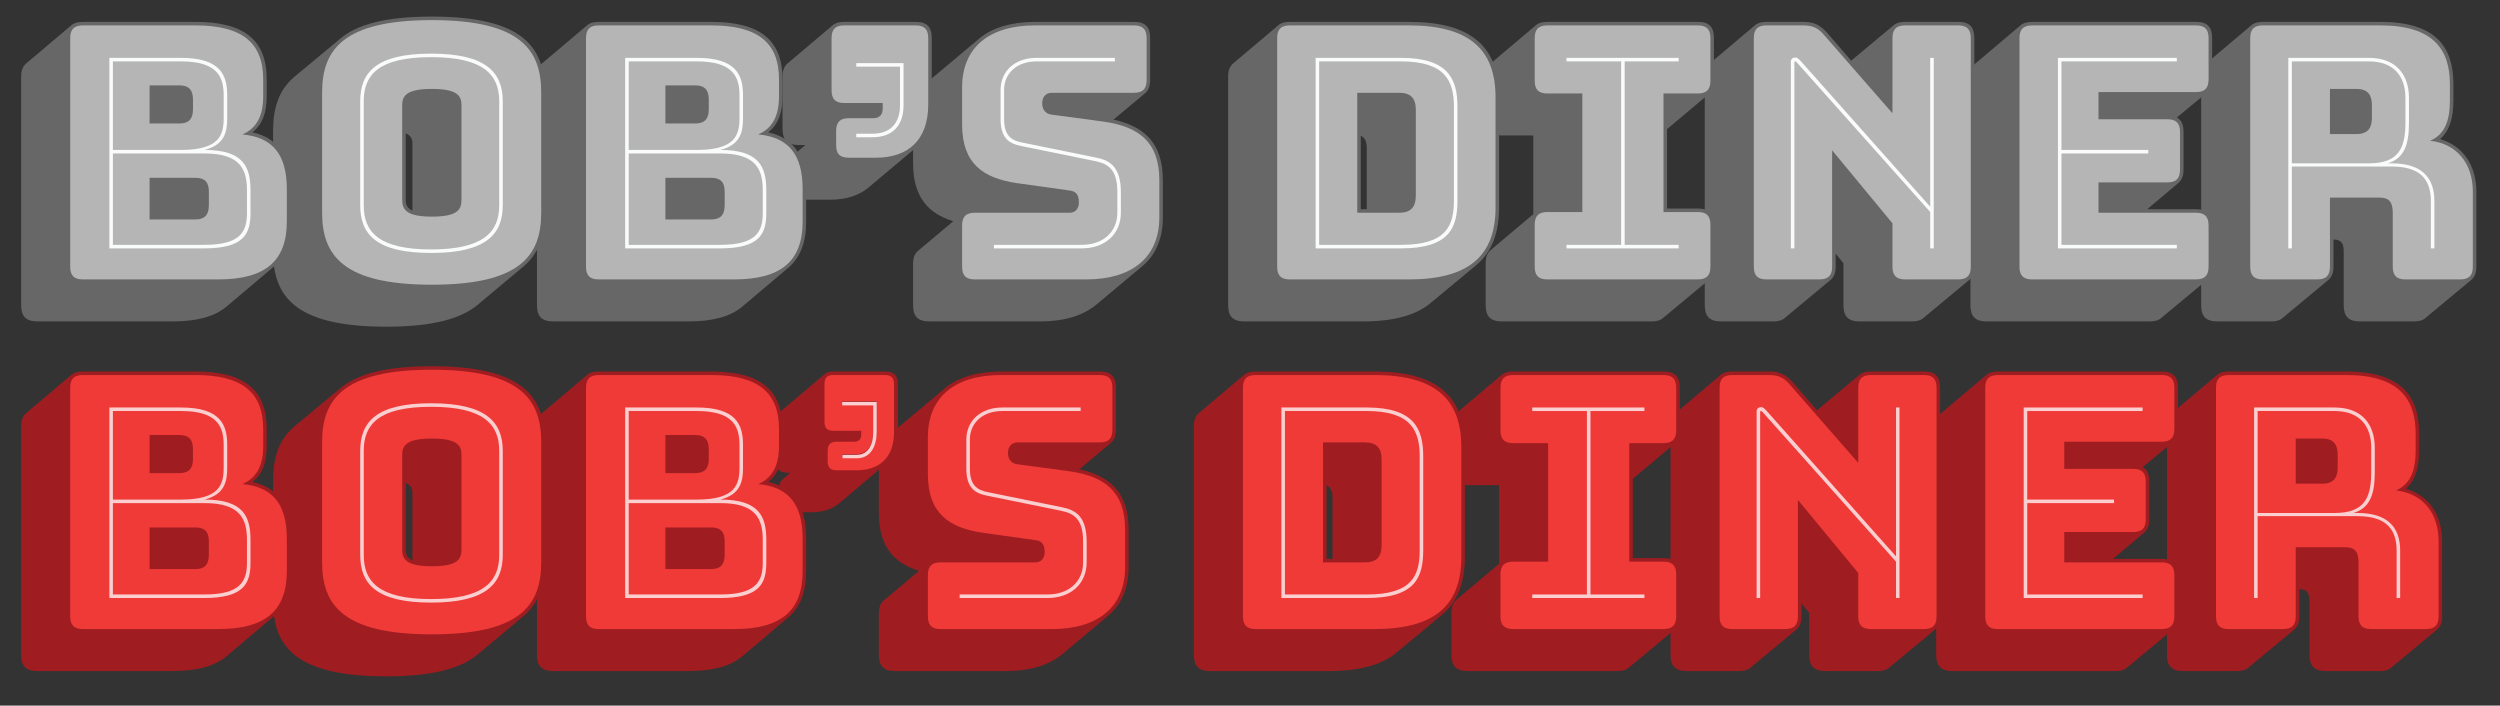 <?xml version="1.0" encoding="utf-8"?>
<!-- Generator: Adobe Illustrator 17.1.0, SVG Export Plug-In . SVG Version: 6.00 Build 0)  -->
<!DOCTYPE svg PUBLIC "-//W3C//DTD SVG 1.1//EN" "http://www.w3.org/Graphics/SVG/1.1/DTD/svg11.dtd">
<svg version="1.1" id="Layer_1" xmlns="http://www.w3.org/2000/svg" xmlns:xlink="http://www.w3.org/1999/xlink" x="0px" y="0px"
	 viewBox="0 0 708.6 200" enable-background="new 0 0 708.6 200" xml:space="preserve">
<rect x="0" y="0" width="708.6" height="200" fill="#333333" stroke="none"/>
<g>
	<path d="M-740.1-517.9c0.5-0.1,1.2-0.2,2-0.2c1,0,1.8,0.2,2.3,0.7c0.4,0.4,0.7,1,0.7,1.7c0,0.7-0.2,1.3-0.6,1.7
		c-0.6,0.6-1.5,0.9-2.5,0.9c-0.3,0-0.6,0-0.8-0.1v3.2h-1V-517.9z M-739.1-514c0.2,0.1,0.5,0.1,0.9,0.1c1.3,0,2-0.6,2-1.7
		c0-1.1-0.8-1.6-1.9-1.6c-0.5,0-0.8,0-1,0.1V-514z"/>
	<path d="M-726.8-514.1c0,2.8-1.7,4.3-3.8,4.3c-2.1,0-3.6-1.7-3.6-4.1c0-2.6,1.6-4.2,3.8-4.2C-728.3-518.2-726.8-516.5-726.8-514.1z
		 M-733.1-513.9c0,1.7,0.9,3.3,2.6,3.3c1.7,0,2.6-1.5,2.6-3.4c0-1.6-0.8-3.3-2.6-3.3C-732.2-517.3-733.1-515.7-733.1-513.9z"/>
	<path d="M-725.5-518h1v7.2h3.5v0.9h-4.5V-518z"/>
	<path d="M-718.8-518v8.1h-1v-8.1H-718.8z"/>
	<path d="M-711.3-510.2c-0.4,0.2-1.2,0.4-2.1,0.4c-2.3,0-4-1.4-4-4.1c0-2.5,1.7-4.2,4.2-4.2c1,0,1.6,0.2,1.9,0.4l-0.3,0.9
		c-0.4-0.2-1-0.3-1.6-0.3c-1.9,0-3.2,1.2-3.2,3.3c0,2,1.1,3.3,3.1,3.3c0.6,0,1.3-0.1,1.7-0.3L-711.3-510.2z"/>
	<path d="M-708.1-509.9v-3.4l-2.6-4.7h1.2l1.1,2.2c0.3,0.6,0.6,1.1,0.8,1.7h0c0.2-0.5,0.5-1.1,0.8-1.7l1.2-2.2h1.2l-2.7,4.6v3.4
		H-708.1z"/>
</g>
<g>
	<path fill="#666766" d="M6,86.5V21.7c0-1.8,0.5-2.9,1.4-3.7L20.3,7.1c0.7-0.6,1.8-0.9,3.2-0.9h31.9c14,0,20.2,5.3,20.2,16.3v4.8
		c0,4.7-1.3,8-3.8,10l-0.3,0.2c7.3,1.6,10.8,6.7,10.8,16.1v9.2c0,6-1.7,10.3-5.2,13.2L64.2,86.9c-3.3,2.8-8.3,4.2-15.2,4.2H10.6
		C7.4,91.1,6,89.7,6,86.5z"/>
	<path fill="#666766" d="M109.5,92.6c-26.2,0-32.1-8.8-32.1-21.4V37.1c0-6.2,1.5-11.5,6-15.3l13-10.8c4.7-4,12.6-6.3,26-6.3
		c26.2,0,32,8.9,32,21.5v34.1c0,6.2-1.5,11.4-6,15.2l-12.9,10.8C130.8,90.3,122.8,92.6,109.5,92.6z M116.9,59.7v-19
		c0-1.3-0.4-2.3-1.9-2.9v18.9C115,58,115.4,59,116.9,59.7z"/>
	<path fill="#666766" d="M152.2,86.5V21.7c0-1.8,0.5-2.9,1.4-3.7l12.9-10.9c0.7-0.6,1.8-0.9,3.2-0.9h31.9c14,0,20.2,5.3,20.2,16.3
		v4.8c0,4.7-1.3,8-3.8,10l-0.3,0.2c7.3,1.6,10.8,6.7,10.8,16.1v9.2c0,6-1.7,10.3-5.2,13.2l-12.9,10.9c-3.3,2.8-8.3,4.2-15.2,4.2
		h-38.4C153.6,91.1,152.2,89.7,152.2,86.5z"/>
	<path fill="#666766" d="M223.1,52v-4c0-1.8,0.5-2.9,1.4-3.7l3.8-3.2h-1.9c-3.2,0-4.6-1.4-4.6-4.6V21.7c0-1.8,0.5-2.9,1.4-3.7
		l12.9-10.9c0.7-0.6,1.8-0.9,3.2-0.9h20.2c3.2,0,4.6,1.4,4.6,4.6v18.8c0,5.9-1.9,10-5,12.7l-13,10.9c-2.6,2.2-6.3,3.4-10.7,3.4h-7.7
		C224.5,56.6,223.1,55.3,223.1,52z"/>
	<path fill="#666766" d="M258.8,86.5V74.8c0-1.8,0.5-2.9,1.4-3.7l10-8.4c-7.1-2.2-11.4-6.8-11.4-16.5V35.7c0-6,2-10.7,5.8-13.9
		l13-10.9c3.6-3,9-4.7,15.8-4.7h28c3.2,0,4.6,1.4,4.6,4.6v11.9c0,1.8-0.5,2.9-1.4,3.7l-9,7.5c8.5,1.9,14,6.4,14,17.2v10.5
		c0,6-2,10.7-5.9,13.9l-12.9,10.8c-3.7,3.1-9.1,4.8-15.8,4.8h-31.6C260.2,91.1,258.8,89.7,258.8,86.5z"/>
	<path fill="#666766" d="M386.4,91.1h-33.7c-3.2,0-4.6-1.4-4.6-4.6V21.7c0-1.8,0.5-2.9,1.4-3.7l12.9-10.9c0.7-0.6,1.8-0.9,3.2-0.9
		h33.7c17.6,0,25.6,6.9,25.6,21.4v31.2c0,7.3-2.1,12.6-6.3,16.2l-13,10.8C401.5,89.3,395.1,91.1,386.4,91.1z M385.7,38.5v20.8h1.7
		V42C387.4,40.2,386.9,39,385.7,38.5z"/>
	<path fill="#666766" d="M425.7,91.1c-3.2,0-4.6-1.4-4.6-4.6V74.6c0-1.8,0.5-2.9,1.4-3.7l12.1-10.2V38.4h-8.9
		c-3.2,0-4.6-1.4-4.6-4.6V21.7c0-1.8,0.5-2.9,1.4-3.7l12.9-10.9c0.7-0.6,1.8-0.9,3.2-0.9h42.6c3.2,0,4.6,1.4,4.6,4.6v12.1
		c0,1.8-0.5,2.9-1.4,3.7l-11.9,10v22.5h8.7c3.2,0,4.6,1.4,4.6,4.6v11.9c0,1.8-0.5,2.9-1.4,3.7l-13,10.8c-0.6,0.6-1.7,1-3.1,1H425.7z
		"/>
	<path fill="#666766" d="M505.9,90.1c-0.6,0.6-1.7,1-3.1,1h-15c-3.2,0-4.6-1.4-4.6-4.6V21.7c0-1.8,0.5-2.9,1.4-3.7l12.9-10.9
		c0.7-0.6,1.8-0.9,3.2-0.9h10.4c2.9,0,4.7,0.8,6.7,3l6.9,8l12.1-10.1c0.7-0.6,1.8-0.9,3.2-0.9h15c3.2,0,4.6,1.4,4.6,4.6v64.8
		c0,1.8-0.5,2.9-1.4,3.7l-13,10.8c-0.6,0.6-1.7,1-3.1,1h-15c-3.2,0-4.6-1.4-4.6-4.6V74.6l-2.2-2.7v3.7c0,1.8-0.5,2.9-1.4,3.7
		L505.9,90.1z"/>
	<path fill="#666766" d="M563.1,91.1c-3.2,0-4.6-1.4-4.6-4.6V21.7c0-1.8,0.5-2.9,1.4-3.7l12.9-10.9c0.7-0.6,1.8-0.9,3.2-0.9h46.4
		c3.2,0,4.6,1.4,4.6,4.6v11.7c0,1.8-0.5,2.9-1.4,3.7l-8.6,7.1c1.3,0.7,1.9,2,1.9,4.1v10.7c0,1.8-0.5,2.9-1.4,3.7l-8.9,7.5h13.8
		c3.2,0,4.6,1.4,4.6,4.6v11.7c0,1.8-0.5,2.9-1.4,3.7l-13,10.8c-0.6,0.6-1.7,1-3.1,1H563.1z"/>
	<path fill="#666766" d="M647,90.1c-0.6,0.6-1.7,1-3.1,1h-15.4c-3.2,0-4.6-1.4-4.6-4.6V21.7c0-1.8,0.5-2.9,1.4-3.7l12.9-10.9
		c0.7-0.6,1.8-0.9,3.2-0.9h33.3c15.9,0,20.7,7.3,20.7,17.7v4.6c0,4.9-1.1,8.6-3.8,10.9h-0.1c6.3,1.8,10.4,7.1,10.4,15v21.2
		c0,1.8-0.5,2.9-1.4,3.7l-13,10.8c-0.6,0.6-1.7,1-3.1,1h-15.5c-3.2,0-4.6-1.4-4.6-4.6V71.2c0-2.2-0.7-3.3-2.8-3.3h-0.1v7.7
		c0,1.8-0.5,2.9-1.4,3.7L647,90.1z"/>
	<path fill="#B5B5B6" d="M23.5,79.2c-2.5,0-3.6-1.1-3.6-3.6V10.8c0-2.5,1.1-3.6,3.6-3.6h31.9c13.1,0,19.2,4.8,19.2,15.3v4.8
		c0,5.6-1.9,9.1-5.9,10.8c8.6,0.8,12.6,5.7,12.6,15.5v9.2c0,11.2-6.1,16.4-19.4,16.4H23.5z M42.4,35h8.5c2.6,0,3.8-1.3,3.8-4v-2.8
		c0-2.7-1.2-4-3.8-4h-8.5V35z M42.4,62.2h13c2.6,0,3.8-1.3,3.8-4v-3.9c0-2.7-1.2-3.9-3.8-3.9h-13V62.2z"/>
	<path fill="#B5B5B6" d="M122.4,80.7c-25,0-31.1-8.2-31.1-20.4V26.2c0-12.2,6.1-20.5,31.1-20.5c25,0,31,8.3,31,20.5v34.1
		C153.4,72.5,147.4,80.7,122.4,80.7z M122.4,61.4c7.3,0,8.4-2,8.4-4.7V29.8c0-2.6-1.1-4.6-8.4-4.6c-7.2,0-8.4,2-8.4,4.6v26.9
		C114,59.4,115.2,61.4,122.4,61.4z"/>
	<path fill="#B5B5B6" d="M169.7,79.2c-2.5,0-3.6-1.1-3.6-3.6V10.8c0-2.5,1.1-3.6,3.6-3.6h31.9c13.1,0,19.2,4.8,19.2,15.3v4.8
		c0,5.6-1.9,9.1-5.9,10.8c8.6,0.8,12.6,5.7,12.6,15.5v9.2c0,11.2-6.1,16.4-19.4,16.4H169.7z M188.6,35h8.5c2.6,0,3.8-1.3,3.8-4v-2.8
		c0-2.7-1.2-4-3.8-4h-8.5V35z M188.6,62.2h13c2.6,0,3.8-1.3,3.8-4v-3.9c0-2.7-1.2-3.9-3.8-3.9h-13V62.2z"/>
	<path fill="#B5B5B6" d="M240.6,44.7c-2.5,0-3.6-1-3.6-3.6v-4c0-2.5,1.1-3.6,3.6-3.6h6.9c1.8,0,2.7-1,2.7-2.8v-1.5h-10.9
		c-2.5,0-3.6-1.1-3.6-3.6V10.8c0-2.5,1.1-3.6,3.6-3.6h20.2c2.5,0,3.6,1.1,3.6,3.6v18.8c0,10.2-5.8,15.1-14.8,15.1H240.6z"/>
	<path fill="#B5B5B6" d="M276.3,79.2c-2.5,0-3.6-1.1-3.6-3.6V63.9c0-2.5,1.1-3.6,3.6-3.6h26.9c1.7,0,2.6-1.3,2.6-2.9
		c0-2.3-0.9-3.2-2.6-3.4l-15-2.1c-9.4-1.4-15.5-5.4-15.5-16.6V24.8c0-11.4,7.7-17.6,20.7-17.6h28c2.5,0,3.6,1.1,3.6,3.6v11.9
		c0,2.5-1.1,3.6-3.6,3.6h-23.3c-1.7,0-2.7,1.2-2.7,3c0,1.8,1,3,2.7,3.2l14.9,2c9.4,1.4,15.6,5.4,15.6,16.6v10.5
		c0,11.4-7.8,17.6-20.7,17.6H276.3z"/>
	<path fill="#B5B5B6" d="M365.6,79.2c-2.5,0-3.6-1.1-3.6-3.6V10.8c0-2.5,1.1-3.6,3.6-3.6h33.7c16.8,0,24.6,6.5,24.6,20.4v31.2
		c0,13.9-7.8,20.4-24.6,20.4H365.6z M384.7,60.3h11.9c3.2,0,4.7-1.5,4.7-4.9V31.1c0-3.3-1.5-4.8-4.7-4.8h-11.9V60.3z"/>
	<path fill="#B5B5B6" d="M435,75.6V63.7c0-2.5,1.1-3.6,3.6-3.6h9.9V26.5h-9.9c-2.5,0-3.6-1.1-3.6-3.6V10.8c0-2.5,1.1-3.6,3.6-3.6
		h42.6c2.5,0,3.6,1.1,3.6,3.6v12.1c0,2.5-1.1,3.6-3.6,3.6h-9.7v33.6h9.7c2.5,0,3.6,1.1,3.6,3.6v11.9c0,2.5-1.1,3.6-3.6,3.6h-42.6
		C436.1,79.2,435,78.1,435,75.6z"/>
	<path fill="#B5B5B6" d="M500.7,79.2c-2.5,0-3.6-1.1-3.6-3.6V10.8c0-2.5,1.1-3.6,3.6-3.6h10.4c2.6,0,4.2,0.7,5.9,2.7l19.4,22.2V10.8
		c0-2.5,1.1-3.6,3.6-3.6h15c2.5,0,3.6,1.1,3.6,3.6v64.8c0,2.5-1.1,3.6-3.6,3.6h-15c-2.5,0-3.6-1.1-3.6-3.6V63.3l-17.1-20.7v33
		c0,2.5-1.1,3.6-3.6,3.6H500.7z"/>
	<path fill="#B5B5B6" d="M576,79.2c-2.5,0-3.6-1.1-3.6-3.6V10.8c0-2.5,1.1-3.6,3.6-3.6h46.4c2.5,0,3.6,1.1,3.6,3.6v11.7
		c0,2.5-1.1,3.6-3.6,3.6h-27.6v7.7h19.5c2.5,0,3.6,1.1,3.6,3.6v10.7c0,2.5-1.1,3.6-3.6,3.6h-19.5v8.6h27.6c2.5,0,3.6,1.1,3.6,3.6
		v11.7c0,2.5-1.1,3.6-3.6,3.6H576z"/>
	<path fill="#B5B5B6" d="M641.4,79.2c-2.5,0-3.6-1.1-3.6-3.6V10.8c0-2.5,1.1-3.6,3.6-3.6h33.3c15,0,19.7,6.8,19.7,16.7v4.6
		c0,5.6-1.4,9.6-5.6,11.4c7.3,0.8,12.1,6.1,12.1,14.5v21.2c0,2.5-1.1,3.6-3.6,3.6h-15.5c-2.5,0-3.6-1.1-3.6-3.6V60.3
		c0-3-1-4.3-3.8-4.3h-14v19.6c0,2.5-1.1,3.6-3.6,3.6H641.4z M660.4,38h7.5c3.5,0,4.4-2,4.4-4.7v-3.4c0-2.7-0.9-4.7-4.4-4.7h-7.5V38z
		"/>
	<path fill="#FAFBFB" d="M31,70.4v-54h20.3c11.1,0,13.1,4.8,13.1,10.6v6.4c0,4-0.7,7.6-6.4,9.1c11.1,0,13,4.9,13,11.5v6.4
		c0,5.9-1.9,10-13.1,10H31z M32,17.4v25.1h19.3c11,0,12.1-4.3,12.1-9.1V27c0-5.4-2-9.6-12.1-9.6H32z M32,43.5v25.9h25.9
		c10,0,12.1-3.5,12.1-9V54c0-6-1.9-10.5-12-10.5H32z"/>
	<path fill="#FAFBFB" d="M122.2,71.7c-15.7,0-20.1-5.4-20.1-13.5V28.7c0-8.1,4.4-13.5,20.1-13.5s20.3,5.4,20.3,13.5v29.5
		C142.5,66.3,137.9,71.7,122.2,71.7z M122.2,70.7c14.9,0,19.3-5,19.3-12.5V28.7c0-7.5-4.4-12.5-19.3-12.5c-14.9,0-19.1,5-19.1,12.5
		v29.5C103.1,65.7,107.3,70.7,122.2,70.7z"/>
	<path fill="#FAFBFB" d="M177.2,70.4v-54h20.3c11.1,0,13.1,4.8,13.1,10.6v6.4c0,4-0.7,7.6-6.4,9.1c11.1,0,13,4.9,13,11.5v6.4
		c0,5.9-1.9,10-13.1,10H177.2z M178.2,17.4v25.1h19.3c11,0,12.1-4.3,12.1-9.1V27c0-5.4-2-9.6-12.1-9.6H178.2z M178.2,43.5v25.9h25.9
		c10,0,12.1-3.5,12.1-9V54c0-6-1.9-10.5-12-10.5H178.2z"/>
	<path fill="#FAFBFB" d="M256.1,29.8c0,6.1-3.4,9.1-8.8,9.1h-4.6v-1h4.6c4.8,0,7.8-2.7,7.8-8.1V18.9h-12.4v-1h13.4V29.8z"/>
	<path fill="#FAFBFB" d="M316,17.4h-22.2c-5.6,0-9.2,3.4-9.2,8.1v8.2c0,4.7,2,6.1,5.1,6.7l21.1,4.3c4,0.8,6.9,2.8,6.9,9.8v5.8
		c0,5.9-4.3,10.1-11.1,10.1h-24.9v-1h24.9c6.2,0,10.1-3.8,10.1-9.1v-5.8c0-6.3-2.4-8-6.1-8.8l-21.1-4.3c-3.5-0.7-5.9-2.2-5.9-7.7
		v-8.2c0-5.3,4-9.1,10.2-9.1H316V17.4z"/>
	<path fill="#FAFBFB" d="M372.9,16.4h24.2c13.6,0,16,6.2,16,13.9v26.5c0,7.7-2.2,13.6-16,13.6h-24.2V16.4z M373.9,17.4v52h23.2
		c12.8,0,15-5.3,15-12.6V30.3c0-7.3-2.4-12.9-15-12.9H373.9z"/>
	<path fill="#FAFBFB" d="M444,70.4v-1h15.5v-52H444v-1h31.8v1h-15.3v52h15.3v1H444z"/>
	<path fill="#FAFBFB" d="M547.1,58.6V16.4h1v54h-1V60.1l-37.8-42.4c-0.2-0.2-0.3-0.3-0.5-0.3c-0.2,0-0.2,0.2-0.2,0.3v52.7h-1V17.5
		c0-0.8,0.6-1.2,1.2-1.2c0.6,0,0.8,0.2,1.5,0.9L547.1,58.6z"/>
	<path fill="#FAFBFB" d="M617,70.4h-33.7v-54H617v1h-32.7v25.1h24.6v1h-24.6v25.9H617V70.4z"/>
	<path fill="#FAFBFB" d="M648.6,70.4v-54h22.8c7.8,0,11.4,4.8,11.4,11.4v6.9c0,6.1-1.2,10.1-6,11.6h1.1c8.2,0,12.1,3.7,12.1,10.7
		v13.4h-1V57c0-6.6-3.5-9.8-11.1-9.8h-28.3v23.2H648.6z M649.6,17.4v28.9h21.8c8.3,0,10.4-4.1,10.4-11.5v-7
		c0-6.2-3.3-10.4-10.4-10.4H649.6z"/>
</g>
<g>
	<path fill="#9F1D21" d="M6,185.6v-64.8c0-1.8,0.5-2.9,1.4-3.7l12.9-10.9c0.7-0.6,1.8-0.9,3.2-0.9h31.9c14,0,20.2,5.3,20.2,16.3v4.8
		c0,4.7-1.3,8-3.8,10l-0.3,0.2c7.3,1.6,10.8,6.7,10.8,16.1v9.2c0,6-1.7,10.3-5.2,13.2L64.2,186c-3.3,2.8-8.3,4.2-15.2,4.2H10.6
		C7.4,190.2,6,188.8,6,185.6z"/>
	<path fill="#9F1D21" d="M109.5,191.7c-26.2,0-32.1-8.8-32.1-21.4v-34.1c0-6.2,1.5-11.5,6-15.3l13-10.8c4.7-4,12.6-6.3,26-6.3
		c26.2,0,32,8.9,32,21.5v34.1c0,6.2-1.5,11.4-6,15.2l-12.9,10.8C130.8,189.4,122.8,191.7,109.5,191.7z M116.9,158.8v-19
		c0-1.3-0.4-2.3-1.9-2.9v18.9C115,157.1,115.4,158.1,116.9,158.8z"/>
	<path fill="#9F1D21" d="M152.2,185.6v-64.8c0-1.8,0.5-2.9,1.4-3.7l12.9-10.9c0.7-0.6,1.8-0.9,3.2-0.9h31.9c14,0,20.2,5.3,20.2,16.3
		v4.8c0,4.7-1.3,8-3.8,10l-0.3,0.2c7.3,1.6,10.8,6.7,10.8,16.1v9.2c0,6-1.7,10.3-5.2,13.2L210.4,186c-3.3,2.8-8.3,4.2-15.2,4.2
		h-38.4C153.6,190.2,152.2,188.8,152.2,185.6z"/>
	<path fill="#9F1D21" d="M220.8,141.6v-2.9c0-1.4,0.4-2.3,1.1-2.9l2.1-1.8h-0.6c-2.5,0-3.6-1.1-3.6-3.6v-10.6c0-1.4,0.4-2.3,1.1-2.9
		l12.9-10.9c0.6-0.6,1.5-0.7,2.5-0.7h14.6c2.5,0,3.6,1.1,3.6,3.6v13.5c0,4.3-1.4,7.4-3.8,9.4l-12.9,10.9c-1.9,1.6-4.7,2.5-7.9,2.5
		h-5.5C221.9,145.2,220.8,144.1,220.8,141.6z"/>
	<path fill="#9F1D21" d="M249.1,185.6v-11.7c0-1.8,0.5-2.9,1.4-3.7l10-8.4c-7.1-2.2-11.4-6.8-11.4-16.5v-10.5c0-6,2-10.7,5.8-13.9
		l13-10.9c3.6-3,9-4.7,15.8-4.7h28c3.2,0,4.6,1.4,4.6,4.6v11.9c0,1.8-0.5,2.9-1.4,3.7l-9,7.5c8.5,1.9,14,6.4,14,17.2v10.5
		c0,6-2,10.7-5.9,13.9l-12.9,10.8c-3.7,3.1-9.1,4.8-15.8,4.8h-31.6C250.5,190.2,249.1,188.8,249.1,185.6z"/>
	<path fill="#9F1D21" d="M376.7,190.2H343c-3.2,0-4.6-1.4-4.6-4.6v-64.8c0-1.8,0.5-2.9,1.4-3.7l12.9-10.9c0.7-0.6,1.8-0.9,3.2-0.9
		h33.7c17.6,0,25.6,6.9,25.6,21.4v31.2c0,7.3-2.1,12.6-6.3,16.2l-13,10.8C391.8,188.4,385.4,190.2,376.7,190.2z M376,137.6v20.8h1.7
		v-17.3C377.7,139.3,377.2,138.1,376,137.6z"/>
	<path fill="#9F1D21" d="M416,190.2c-3.2,0-4.6-1.4-4.6-4.6v-11.9c0-1.8,0.5-2.9,1.4-3.7l12.1-10.2v-22.3H416
		c-3.2,0-4.6-1.4-4.6-4.6v-12.1c0-1.8,0.5-2.9,1.4-3.7l12.9-10.9c0.7-0.6,1.8-0.9,3.2-0.9h42.6c3.2,0,4.6,1.4,4.6,4.6V122
		c0,1.8-0.5,2.9-1.4,3.7l-11.9,10v22.5h8.7c3.2,0,4.6,1.4,4.6,4.6v11.9c0,1.8-0.5,2.9-1.4,3.7l-13,10.8c-0.6,0.6-1.7,1-3.1,1H416z"
		/>
	<path fill="#9F1D21" d="M496.2,189.2c-0.6,0.6-1.7,1-3.1,1h-15c-3.2,0-4.6-1.4-4.6-4.6v-64.8c0-1.8,0.5-2.9,1.4-3.7l12.9-10.9
		c0.7-0.6,1.8-0.9,3.2-0.9h10.4c2.9,0,4.7,0.8,6.7,3l6.9,8l12.1-10.1c0.7-0.6,1.8-0.9,3.2-0.9h15c3.2,0,4.6,1.4,4.6,4.6v64.8
		c0,1.8-0.5,2.9-1.4,3.7l-13,10.8c-0.6,0.6-1.7,1-3.1,1h-15c-3.2,0-4.6-1.4-4.6-4.6v-11.9l-2.2-2.7v3.7c0,1.8-0.5,2.9-1.4,3.7
		L496.2,189.2z"/>
	<path fill="#9F1D21" d="M553.4,190.2c-3.2,0-4.6-1.4-4.6-4.6v-64.8c0-1.8,0.5-2.9,1.4-3.7l12.9-10.9c0.7-0.6,1.8-0.9,3.2-0.9h46.4
		c3.2,0,4.6,1.4,4.6,4.6v11.7c0,1.8-0.5,2.9-1.4,3.7l-8.6,7.1c1.3,0.7,1.9,2,1.9,4.1v10.7c0,1.8-0.5,2.9-1.4,3.7l-8.9,7.5h13.8
		c3.2,0,4.6,1.4,4.6,4.6v11.7c0,1.8-0.5,2.9-1.4,3.7l-13,10.8c-0.6,0.6-1.7,1-3.1,1H553.4z"/>
	<path fill="#9F1D21" d="M637.3,189.2c-0.6,0.6-1.7,1-3.1,1h-15.4c-3.2,0-4.6-1.4-4.6-4.6v-64.8c0-1.8,0.5-2.9,1.4-3.7l12.9-10.9
		c0.7-0.6,1.8-0.9,3.2-0.9H665c15.9,0,20.7,7.3,20.7,17.7v4.6c0,4.9-1.1,8.6-3.8,10.9h-0.1c6.3,1.8,10.4,7.1,10.4,15v21.2
		c0,1.8-0.5,2.9-1.4,3.7l-13,10.8c-0.6,0.6-1.7,1-3.1,1h-15.5c-3.2,0-4.6-1.4-4.6-4.6v-15.3c0-2.2-0.7-3.3-2.8-3.3h-0.1v7.7
		c0,1.8-0.5,2.9-1.4,3.7L637.3,189.2z"/>
	<path fill="#EF3A38" d="M23.5,178.3c-2.5,0-3.6-1.1-3.6-3.6v-64.8c0-2.5,1.1-3.6,3.6-3.6h31.9c13.1,0,19.2,4.8,19.2,15.3v4.8
		c0,5.6-1.9,9.1-5.9,10.8c8.6,0.8,12.6,5.7,12.6,15.5v9.2c0,11.2-6.1,16.4-19.4,16.4H23.5z M42.4,134.1h8.5c2.6,0,3.8-1.3,3.8-4
		v-2.8c0-2.7-1.2-4-3.8-4h-8.5V134.1z M42.4,161.3h13c2.6,0,3.8-1.3,3.8-4v-3.9c0-2.7-1.2-3.9-3.8-3.9h-13V161.3z"/>
	<path fill="#EF3A38" d="M122.4,179.8c-25,0-31.1-8.2-31.1-20.4v-34.1c0-12.2,6.1-20.5,31.1-20.5c25,0,31,8.3,31,20.5v34.1
		C153.4,171.6,147.4,179.8,122.4,179.8z M122.4,160.5c7.3,0,8.4-2,8.4-4.7v-26.9c0-2.6-1.1-4.6-8.4-4.6c-7.2,0-8.4,2-8.4,4.6v26.9
		C114,158.5,115.2,160.5,122.4,160.5z"/>
	<path fill="#EF3A38" d="M169.7,178.3c-2.5,0-3.6-1.1-3.6-3.6v-64.8c0-2.5,1.1-3.6,3.6-3.6h31.9c13.1,0,19.2,4.8,19.2,15.3v4.8
		c0,5.6-1.9,9.1-5.9,10.8c8.6,0.8,12.6,5.7,12.6,15.5v9.2c0,11.2-6.1,16.4-19.4,16.4H169.7z M188.6,134.1h8.5c2.6,0,3.8-1.3,3.8-4
		v-2.8c0-2.7-1.2-4-3.8-4h-8.5V134.1z M188.6,161.3h13c2.6,0,3.8-1.3,3.8-4v-3.9c0-2.7-1.2-3.9-3.8-3.9h-13V161.3z"/>
	<path fill="#EF3A38" d="M237.2,133.3c-1.8,0-2.6-0.7-2.6-2.6v-2.9c0-1.8,0.8-2.6,2.6-2.6h4.9c1.3,0,2-0.7,2-2v-1.1h-7.9
		c-1.8,0-2.5-0.8-2.5-2.6v-10.6c0-1.8,0.7-2.6,2.5-2.6h14.6c1.8,0,2.6,0.8,2.6,2.6v13.5c0,7.4-4.2,10.9-10.7,10.9H237.2z
		 M238.7,114.7h8.8v7.6c0,3.3-1.3,6.4-4.6,6.4h-4.1v1h4.1c3.9,0,5.6-3.5,5.6-7.4v-8.6h-9.8V114.7z"/>
	<path fill="#EF3A38" d="M266.6,178.3c-2.5,0-3.6-1.1-3.6-3.6V163c0-2.5,1.1-3.6,3.6-3.6h26.9c1.7,0,2.6-1.3,2.6-2.9
		c0-2.3-0.9-3.2-2.6-3.4l-15-2.1c-9.4-1.4-15.5-5.4-15.5-16.6v-10.5c0-11.4,7.7-17.6,20.7-17.6h28c2.5,0,3.6,1.1,3.6,3.6v11.9
		c0,2.5-1.1,3.6-3.6,3.6h-23.3c-1.7,0-2.7,1.2-2.7,3c0,1.8,1,3,2.7,3.2l14.9,2c9.4,1.4,15.6,5.4,15.6,16.6v10.5
		c0,11.4-7.8,17.6-20.7,17.6H266.6z"/>
	<path fill="#EF3A38" d="M355.9,178.3c-2.5,0-3.6-1.1-3.6-3.6v-64.8c0-2.5,1.1-3.6,3.6-3.6h33.7c16.8,0,24.6,6.5,24.6,20.4v31.2
		c0,13.9-7.8,20.4-24.6,20.4H355.9z M375,159.4h11.9c3.2,0,4.7-1.5,4.7-4.9v-24.3c0-3.3-1.5-4.8-4.7-4.8H375V159.4z"/>
	<path fill="#EF3A38" d="M425.3,174.7v-11.9c0-2.5,1.1-3.6,3.6-3.6h9.9v-33.6h-9.9c-2.5,0-3.6-1.1-3.6-3.6v-12.1
		c0-2.5,1.1-3.6,3.6-3.6h42.6c2.5,0,3.6,1.1,3.6,3.6V122c0,2.5-1.1,3.6-3.6,3.6h-9.7v33.6h9.7c2.5,0,3.6,1.1,3.6,3.6v11.9
		c0,2.5-1.1,3.6-3.6,3.6h-42.6C426.4,178.3,425.3,177.2,425.3,174.7z"/>
	<path fill="#EF3A38" d="M491,178.3c-2.5,0-3.6-1.1-3.6-3.6v-64.8c0-2.5,1.1-3.6,3.6-3.6h10.4c2.6,0,4.2,0.7,5.9,2.7l19.4,22.2
		v-21.3c0-2.5,1.1-3.6,3.6-3.6h15c2.5,0,3.6,1.1,3.6,3.6v64.8c0,2.5-1.1,3.6-3.6,3.6h-15c-2.5,0-3.6-1.1-3.6-3.6v-12.3l-17.1-20.7
		v33c0,2.5-1.1,3.6-3.6,3.6H491z"/>
	<path fill="#EF3A38" d="M566.3,178.3c-2.5,0-3.6-1.1-3.6-3.6v-64.8c0-2.5,1.1-3.6,3.6-3.6h46.4c2.5,0,3.6,1.1,3.6,3.6v11.7
		c0,2.5-1.1,3.6-3.6,3.6h-27.6v7.7h19.5c2.5,0,3.6,1.1,3.6,3.6v10.7c0,2.5-1.1,3.6-3.6,3.6h-19.5v8.6h27.6c2.5,0,3.6,1.1,3.6,3.6
		v11.7c0,2.5-1.1,3.6-3.6,3.6H566.3z"/>
	<path fill="#EF3A38" d="M631.7,178.3c-2.5,0-3.6-1.1-3.6-3.6v-64.8c0-2.5,1.1-3.6,3.6-3.6H665c15,0,19.7,6.8,19.7,16.7v4.6
		c0,5.6-1.4,9.6-5.6,11.4c7.3,0.8,12.1,6.1,12.1,14.5v21.2c0,2.5-1.1,3.6-3.6,3.6h-15.5c-2.5,0-3.6-1.1-3.6-3.6v-15.3
		c0-3-1-4.3-3.8-4.3h-14v19.6c0,2.5-1.1,3.6-3.6,3.6H631.7z M650.7,137.1h7.5c3.5,0,4.4-2,4.4-4.7V129c0-2.7-0.9-4.7-4.4-4.7h-7.5
		V137.1z"/>
	<path fill="#FBCFD0" d="M31,169.5v-54h20.3c11.1,0,13.1,4.8,13.1,10.6v6.4c0,4-0.7,7.6-6.4,9.1c11.1,0,13,4.9,13,11.5v6.4
		c0,5.9-1.9,10-13.1,10H31z M32,116.5v25.1h19.3c11,0,12.1-4.3,12.1-9.1v-6.4c0-5.4-2-9.6-12.1-9.6H32z M32,142.6v25.9h25.9
		c10,0,12.1-3.5,12.1-9v-6.4c0-6-1.9-10.5-12-10.5H32z"/>
	<path fill="#FBCFD0" d="M122.2,170.8c-15.7,0-20.1-5.4-20.1-13.5v-29.5c0-8.1,4.4-13.5,20.1-13.5s20.3,5.4,20.3,13.5v29.5
		C142.5,165.4,137.9,170.8,122.2,170.8z M122.2,169.8c14.9,0,19.3-5,19.3-12.5v-29.5c0-7.5-4.4-12.5-19.3-12.5
		c-14.9,0-19.1,5-19.1,12.5v29.5C103.1,164.8,107.3,169.8,122.2,169.8z"/>
	<path fill="#FBCFD0" d="M177.2,169.5v-54h20.3c11.1,0,13.1,4.8,13.1,10.6v6.4c0,4-0.7,7.6-6.4,9.1c11.1,0,13,4.9,13,11.5v6.4
		c0,5.9-1.9,10-13.1,10H177.2z M178.2,116.5v25.1h19.3c11,0,12.1-4.3,12.1-9.1v-6.4c0-5.4-2-9.6-12.1-9.6H178.2z M178.2,142.6v25.9
		h25.9c10,0,12.1-3.5,12.1-9v-6.4c0-6-1.9-10.5-12-10.5H178.2z"/>
	<path fill="#FBCFD0" d="M238.7,113.9h9.8v8.6c0,3.9-1.7,7.4-5.6,7.4h-4.1v-1h4.1c3.3,0,4.6-3.1,4.6-6.4v-7.6h-8.8V113.9z"/>
	<path fill="#FBCFD0" d="M306.3,116.5h-22.2c-5.6,0-9.2,3.4-9.2,8.1v8.2c0,4.7,2,6.1,5.1,6.7l21.1,4.3c4,0.8,6.9,2.8,6.9,9.8v5.8
		c0,5.9-4.3,10.1-11.1,10.1H272v-1h24.9c6.2,0,10.1-3.8,10.1-9.1v-5.8c0-6.3-2.4-8-6.1-8.8l-21.1-4.3c-3.5-0.7-5.9-2.2-5.9-7.7v-8.2
		c0-5.3,4-9.1,10.2-9.1h22.2V116.5z"/>
	<path fill="#FBCFD0" d="M363.2,115.5h24.2c13.6,0,16,6.2,16,13.9v26.5c0,7.7-2.2,13.6-16,13.6h-24.2V115.5z M364.2,116.5v52h23.2
		c12.8,0,15-5.3,15-12.6v-26.5c0-7.3-2.4-12.9-15-12.9H364.2z"/>
	<path fill="#FBCFD0" d="M434.3,169.5v-1h15.5v-52h-15.5v-1h31.8v1h-15.3v52h15.3v1H434.3z"/>
	<path fill="#FBCFD0" d="M537.4,157.7v-42.2h1v54h-1v-10.3l-37.8-42.4c-0.2-0.2-0.3-0.3-0.5-0.3c-0.2,0-0.2,0.2-0.2,0.3v52.7h-1
		v-52.9c0-0.8,0.6-1.2,1.2-1.2c0.6,0,0.8,0.2,1.5,0.9L537.4,157.7z"/>
	<path fill="#FBCFD0" d="M607.3,169.5h-33.7v-54h33.7v1h-32.7v25.1h24.6v1h-24.6v25.9h32.7V169.5z"/>
	<path fill="#FBCFD0" d="M638.9,169.5v-54h22.8c7.8,0,11.4,4.8,11.4,11.4v6.9c0,6.1-1.2,10.1-6,11.6h1.1c8.2,0,12.1,3.7,12.1,10.7
		v13.4h-1v-13.4c0-6.6-3.5-9.8-11.1-9.8h-28.3v23.2H638.9z M639.9,116.5v28.9h21.8c8.3,0,10.4-4.1,10.4-11.5v-7
		c0-6.2-3.3-10.4-10.4-10.4H639.9z"/>
</g>
</svg>
